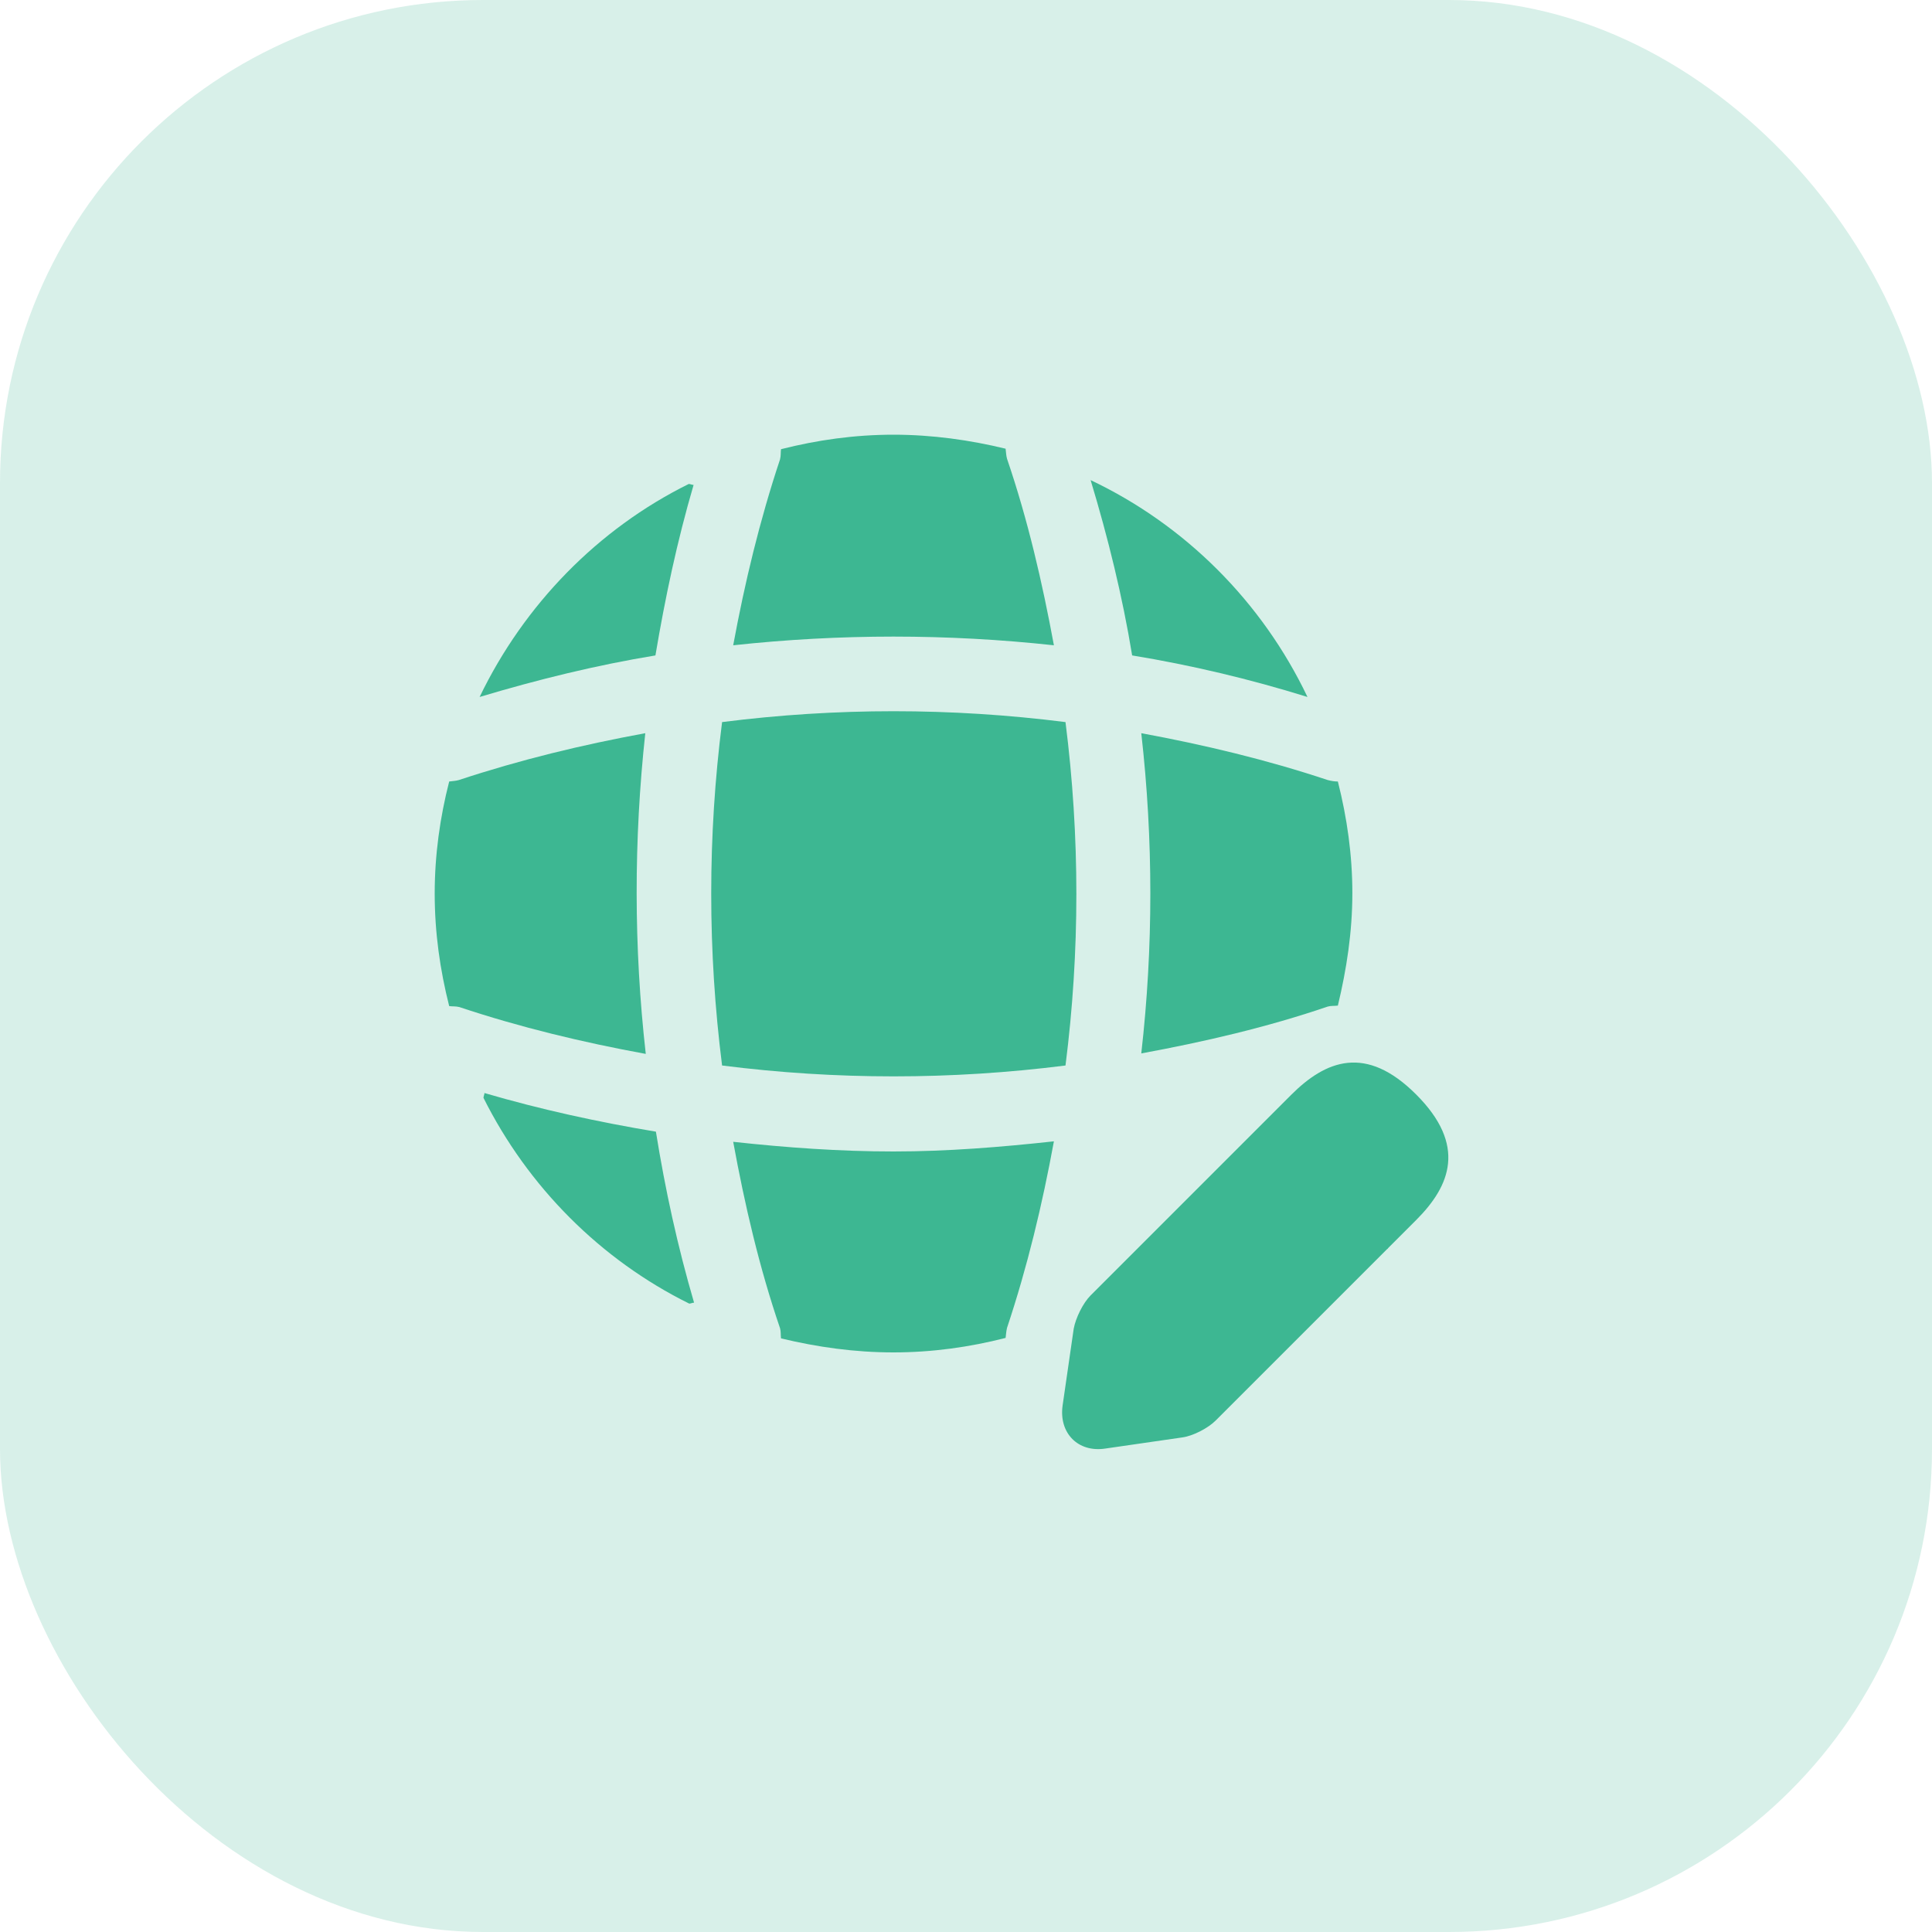 <svg width="40" height="40" viewBox="0 0 40 40" fill="none" xmlns="http://www.w3.org/2000/svg">
<rect width="40" height="40" rx="10" fill="#3DB792" fill-opacity="0.2"/>
<path d="M26.73 22.67L22.58 26.82C22.42 26.98 22.27 27.29 22.23 27.51L22 29.1C21.92 29.67 22.32 30.08 22.89 29.99L24.48 29.76C24.7 29.73 25.01 29.57 25.17 29.41L29.32 25.26C30.03 24.55 30.37 23.71 29.32 22.66C28.28 21.62 27.45 21.95 26.73 22.67Z" fill="#3DB792"/>
<path d="M26.141 23.26C26.491 24.52 27.481 25.5 28.741 25.86L26.141 23.26Z" fill="#3DB792"/>
<path d="M10.03 22.63C10.03 22.66 10.01 22.7 10.01 22.73C10.93 24.57 12.43 26.08 14.27 26.99C14.3 26.99 14.34 26.97 14.37 26.97C14.03 25.81 13.77 24.62 13.58 23.43C12.38 23.23 11.19 22.97 10.03 22.63Z" fill="#3DB792"/>
<path d="M27.07 14.43C26.13 12.46 24.54 10.87 22.58 9.94C22.94 11.13 23.24 12.35 23.44 13.57C24.66 13.77 25.88 14.06 27.07 14.43Z" fill="#3DB792"/>
<path d="M9.93 14.43C11.13 14.07 12.35 13.77 13.57 13.57C13.77 12.38 14.02 11.2 14.36 10.04C14.33 10.04 14.29 10.02 14.26 10.02C12.38 10.95 10.85 12.52 9.93 14.43Z" fill="#3DB792"/>
<path d="M21.82 13.36C21.58 12.06 21.28 10.76 20.85 9.5C20.83 9.43 20.83 9.37 20.82 9.29C20.08 9.11 19.3 9 18.5 9C17.69 9 16.92 9.11 16.17 9.3C16.16 9.37 16.17 9.43 16.15 9.51C15.73 10.77 15.42 12.06 15.18 13.36C17.39 13.12 19.61 13.12 21.82 13.36Z" fill="#3DB792"/>
<path d="M13.36 15.18C12.05 15.42 10.77 15.73 9.5 16.15C9.43 16.17 9.37 16.17 9.3 16.18C9.11 16.92 9 17.7 9 18.5C9 19.31 9.11 20.08 9.3 20.83C9.37 20.84 9.43 20.83 9.51 20.85C10.77 21.27 12.06 21.58 13.37 21.82C13.12 19.61 13.12 17.39 13.36 15.18Z" fill="#3DB792"/>
<path d="M27.699 16.18C27.629 16.18 27.569 16.17 27.489 16.15C26.229 15.73 24.929 15.42 23.629 15.18C23.879 17.39 23.879 19.61 23.629 21.81C24.929 21.57 26.229 21.27 27.489 20.84C27.559 20.82 27.619 20.83 27.699 20.82C27.879 20.07 27.999 19.3 27.999 18.49C27.999 17.7 27.889 16.93 27.699 16.18Z" fill="#3DB792"/>
<path d="M15.18 23.64C15.42 24.95 15.72 26.24 16.15 27.5C16.17 27.57 16.16 27.63 16.17 27.71C16.92 27.89 17.69 28 18.5 28C19.3 28 20.08 27.89 20.82 27.7C20.83 27.63 20.83 27.57 20.85 27.49C21.27 26.23 21.58 24.94 21.82 23.63C20.72 23.75 19.61 23.84 18.5 23.84C17.39 23.84 16.28 23.76 15.18 23.64Z" fill="#3DB792"/>
<path d="M14.95 14.95C14.65 17.31 14.65 19.69 14.95 22.06C17.31 22.36 19.69 22.36 22.06 22.06C22.36 19.7 22.36 17.32 22.06 14.95C19.69 14.65 17.31 14.65 14.95 14.95Z" fill="#3DB792"/>
</svg>

